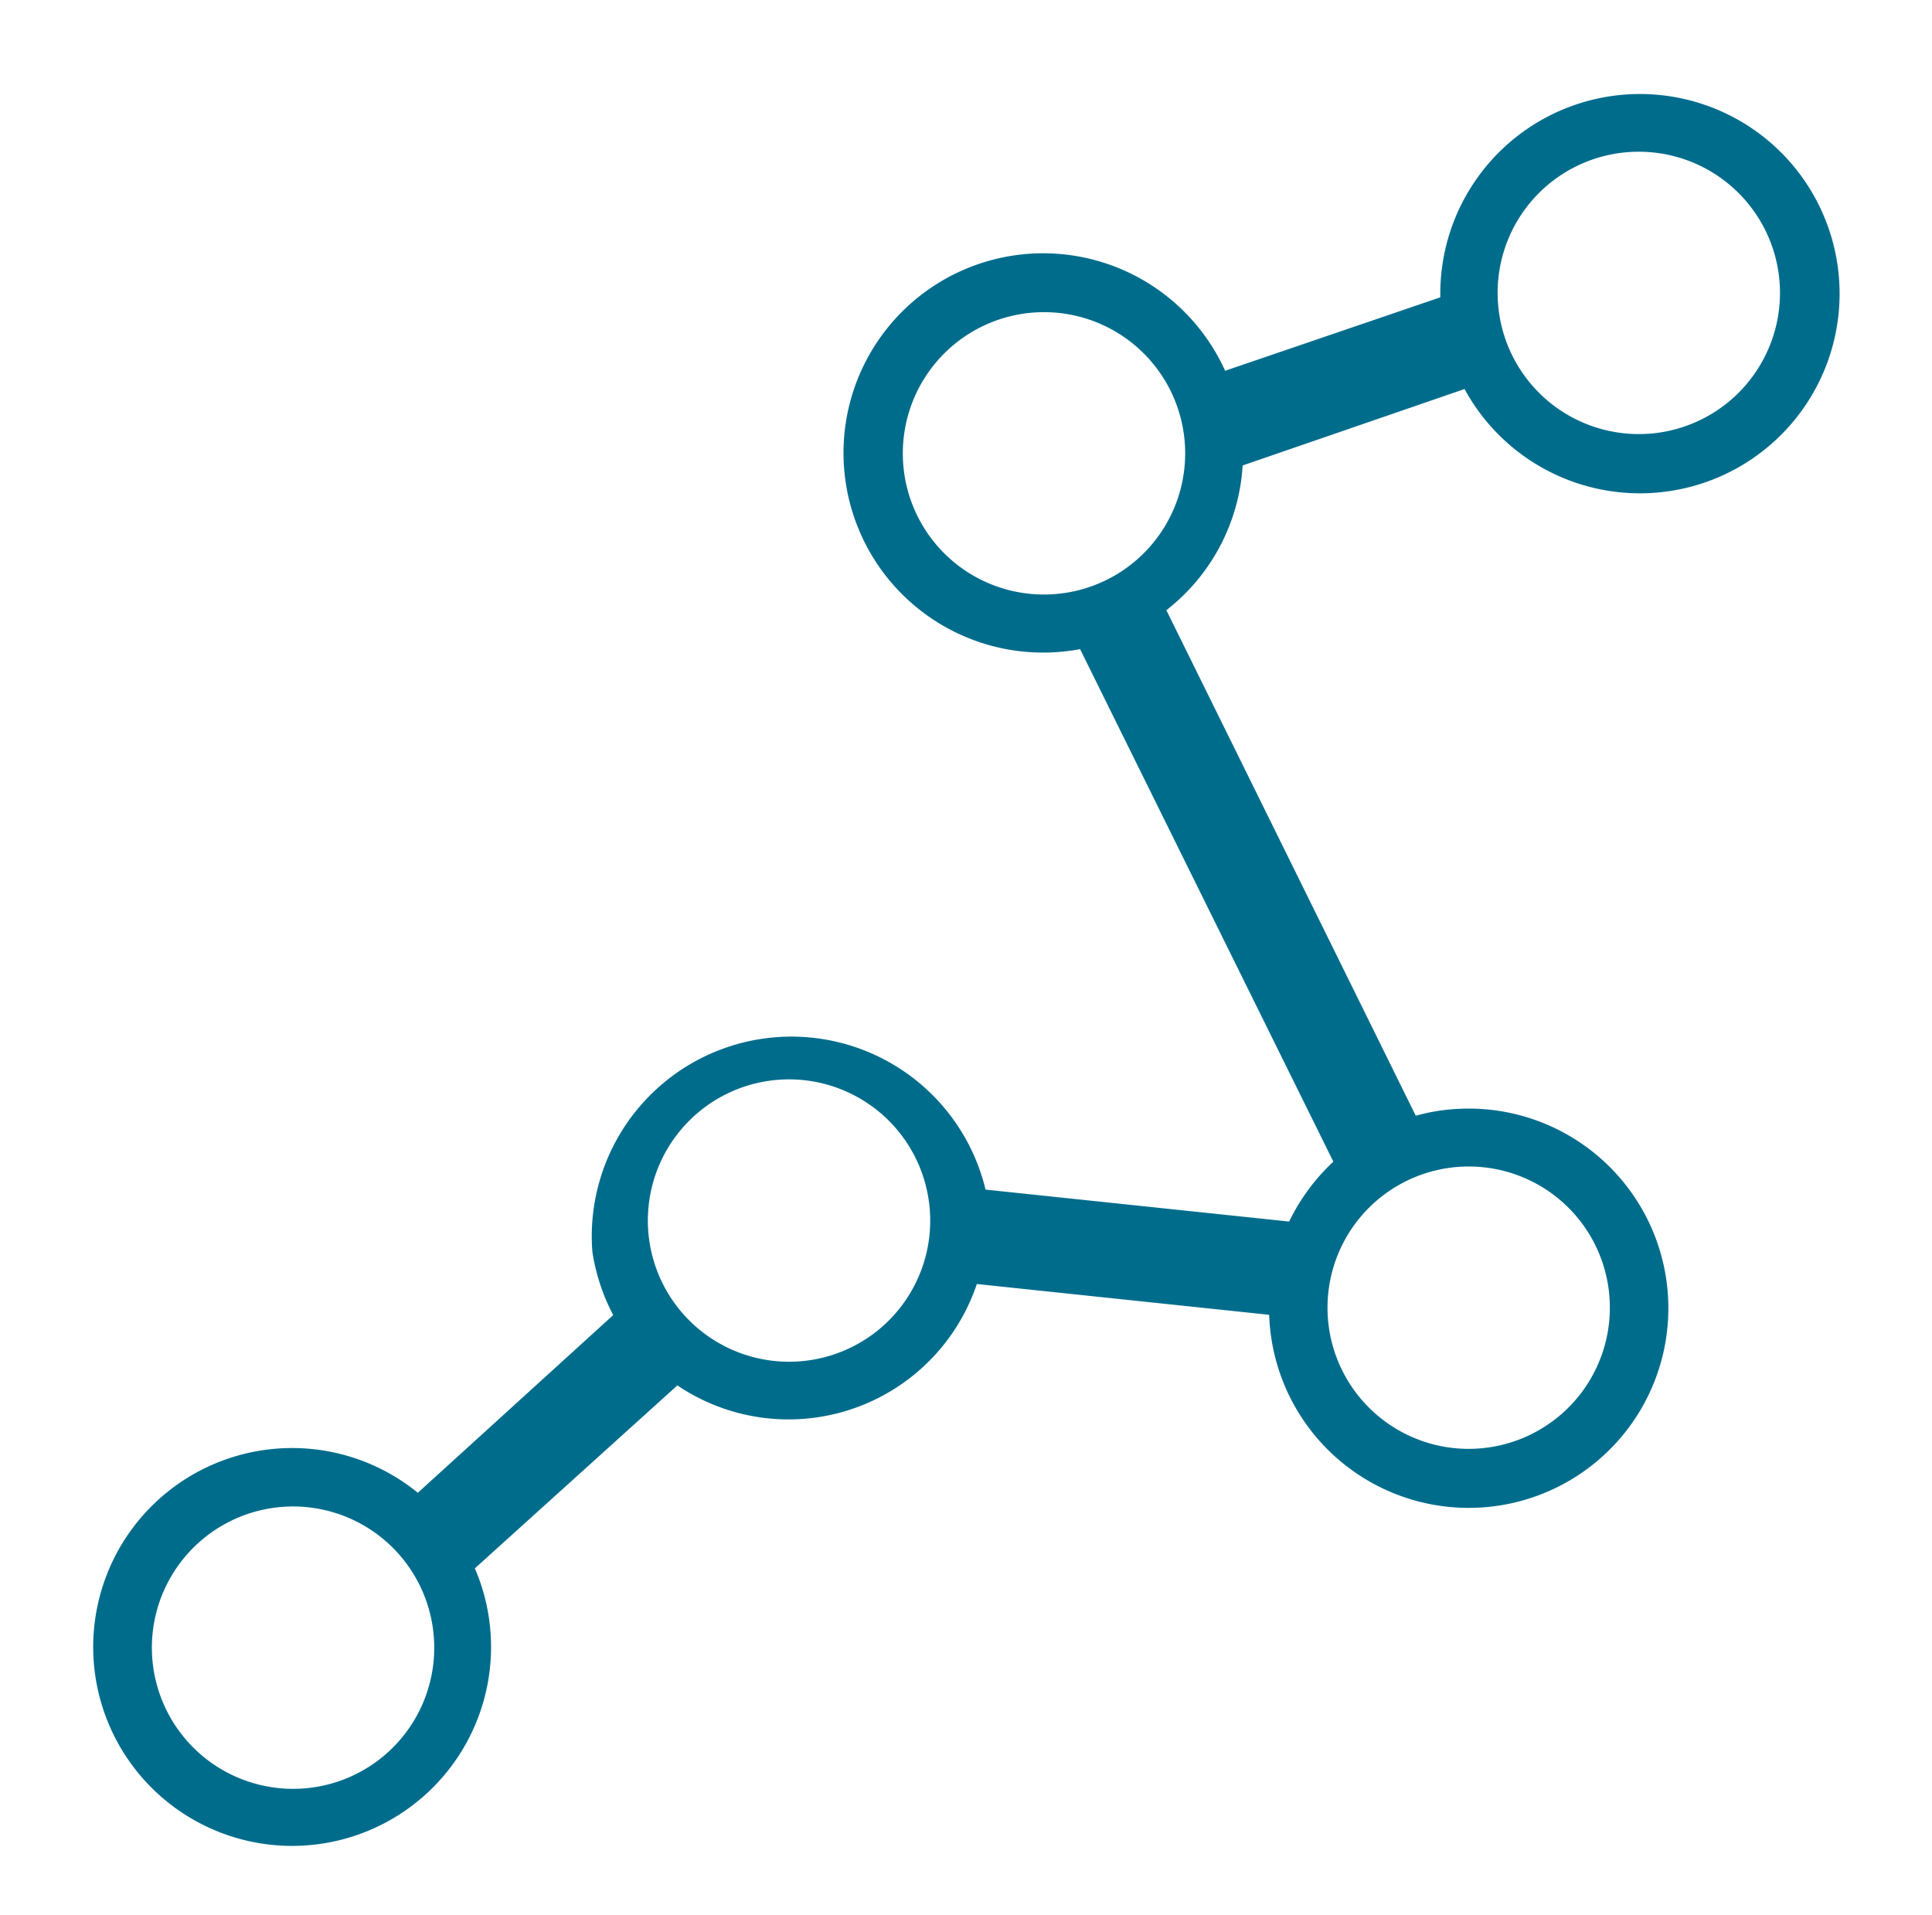 <svg id="Warstwa_1" data-name="Warstwa 1" xmlns="http://www.w3.org/2000/svg" viewBox="0 0 135.48 134.3"><path id="Path_11" data-name="Path 11" d="M87.14,32.64l15.56-5.36A14,14,0,1,0,101,20.53v.32L85.91,26A14,14,0,1,0,75.74,45.52L93.5,81.46a14.22,14.22,0,0,0-3.1,4.2L69.11,83.42a14,14,0,0,0-27.57,4.36A14.13,14.13,0,0,0,43,92.22L29.3,104.68a13.95,13.95,0,1,0,4,5.3L47.5,97.15a13.93,13.93,0,0,0,21-7.11L89,92.2a14,14,0,1,0,13.44-14.45,13.51,13.51,0,0,0-3.16.49L81.79,42.79A13.93,13.93,0,0,0,87.14,32.64Zm27.77-22a9.9,9.9,0,1,1-9.89,9.9h0a9.89,9.89,0,0,1,9.89-9.9ZM20.56,125.44a9.9,9.9,0,1,1,9.89-9.89h0a9.89,9.89,0,0,1-9.89,9.89ZM55.34,95.49a9.9,9.9,0,1,1,9.89-9.89h0a9.89,9.89,0,0,1-9.89,9.89h0Zm57.55-3.79A9.9,9.9,0,1,1,103,81.8h0a9.89,9.89,0,0,1,9.89,9.9ZM63.31,31.8a9.9,9.9,0,1,1,9.9,9.89h0a9.89,9.89,0,0,1-9.9-9.89Z" fill="#006c8c"/></svg>